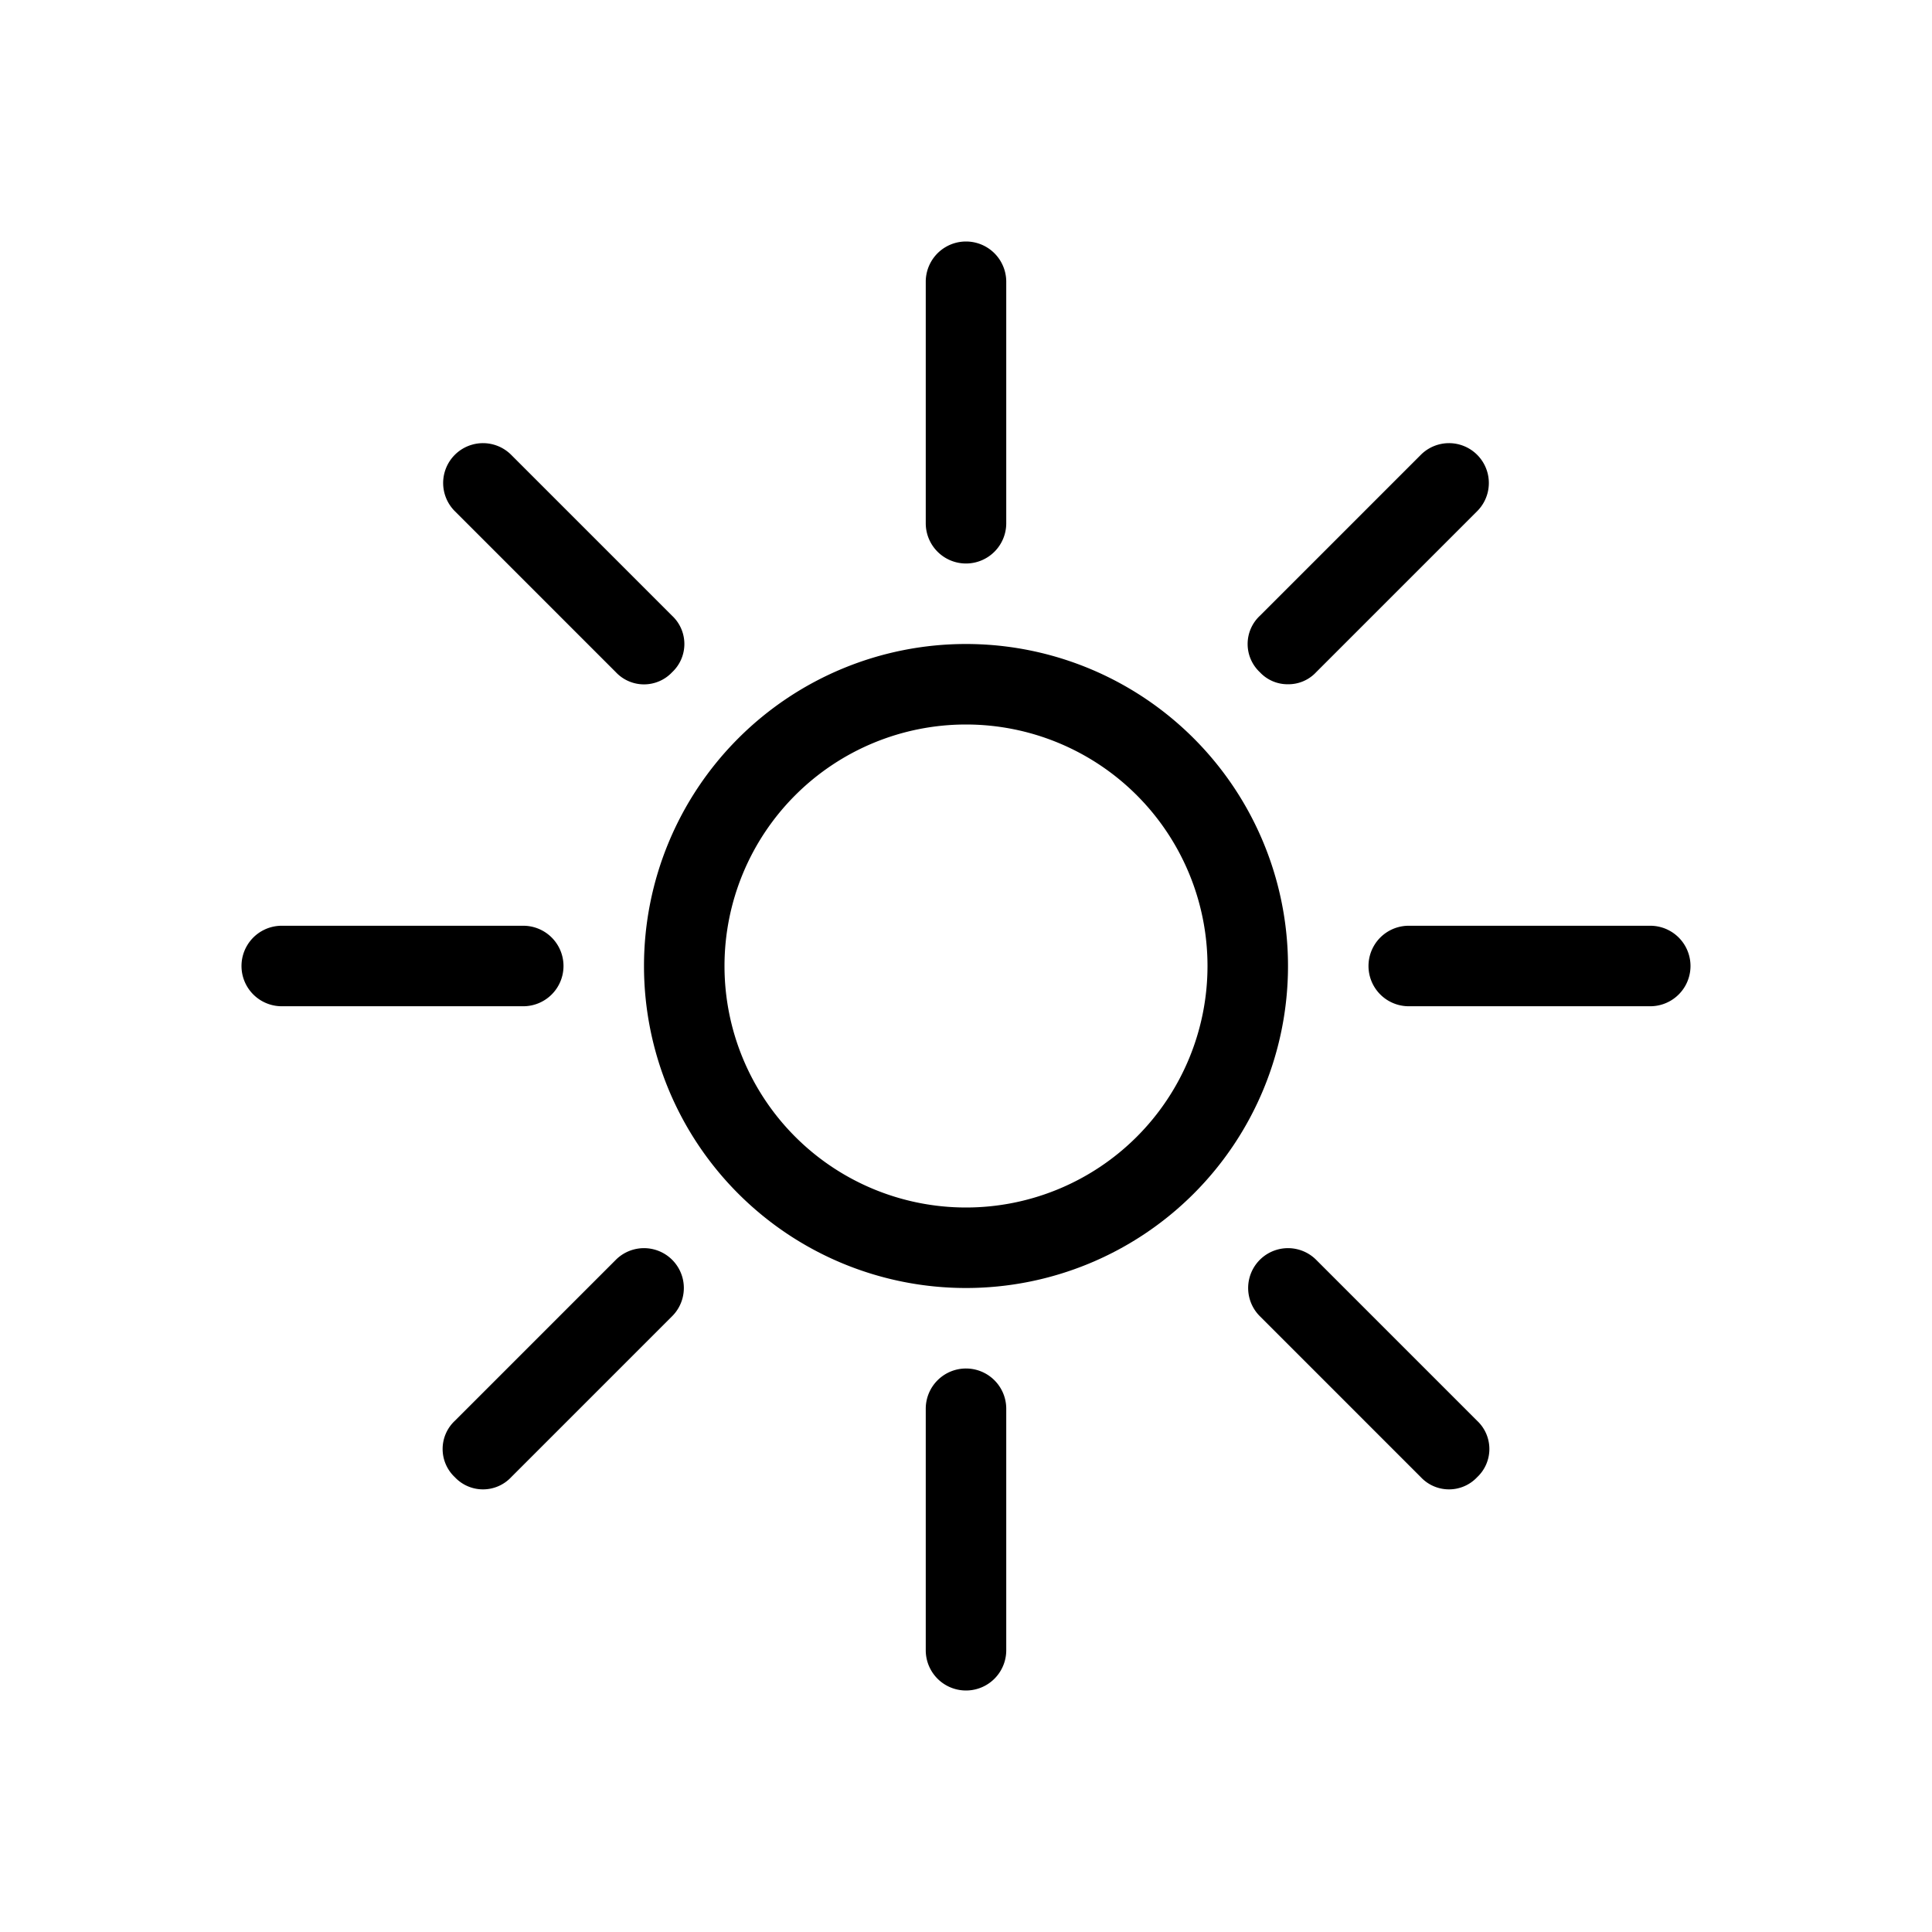 <svg xmlns="http://www.w3.org/2000/svg" width="24" height="24" viewBox="0 0 24 24">
  <g id="Create-Here">
    <g>
      <path d="M12,8a4,4,0,1,0,4,4A4,4,0,0,0,12,8Zm0,7a3,3,0,1,1,3-3A3,3,0,0,1,12,15Z"/>
      <path d="M7,12a.5.5,0,0,0-.5-.5h-3a.5.5,0,0,0,0,1h3A.5.5,0,0,0,7,12Z"/>
      <path d="M7.65,8.35a.48.48,0,0,0,.7,0,.48.48,0,0,0,0-.7l-2-2a.49.49,0,0,0-.7.7Z"/>
      <path d="M12,7a.5.5,0,0,0,.5-.5v-3a.5.5,0,0,0-1,0v3A.5.5,0,0,0,12,7Z"/>
      <path d="M16,8.5a.47.47,0,0,0,.35-.15l2-2a.49.49,0,1,0-.7-.7l-2,2a.48.48,0,0,0,0,.7A.47.47,0,0,0,16,8.5Z"/>
      <path d="M20.5,11.5h-3a.5.5,0,0,0,0,1h3a.5.5,0,0,0,0-1Z"/>
      <path d="M16.35,15.65a.49.49,0,1,0-.7.7l2,2a.48.48,0,0,0,.7,0,.48.48,0,0,0,0-.7Z"/>
      <path d="M12,17a.5.5,0,0,0-.5.5v3a.5.5,0,0,0,1,0v-3A.5.5,0,0,0,12,17Z"/>
      <path d="M7.65,15.65l-2,2a.48.48,0,0,0,0,.7.48.48,0,0,0,.7,0l2-2a.49.49,0,1,0-.7-.7Z"/>
    </g>
  </g>
</svg>
